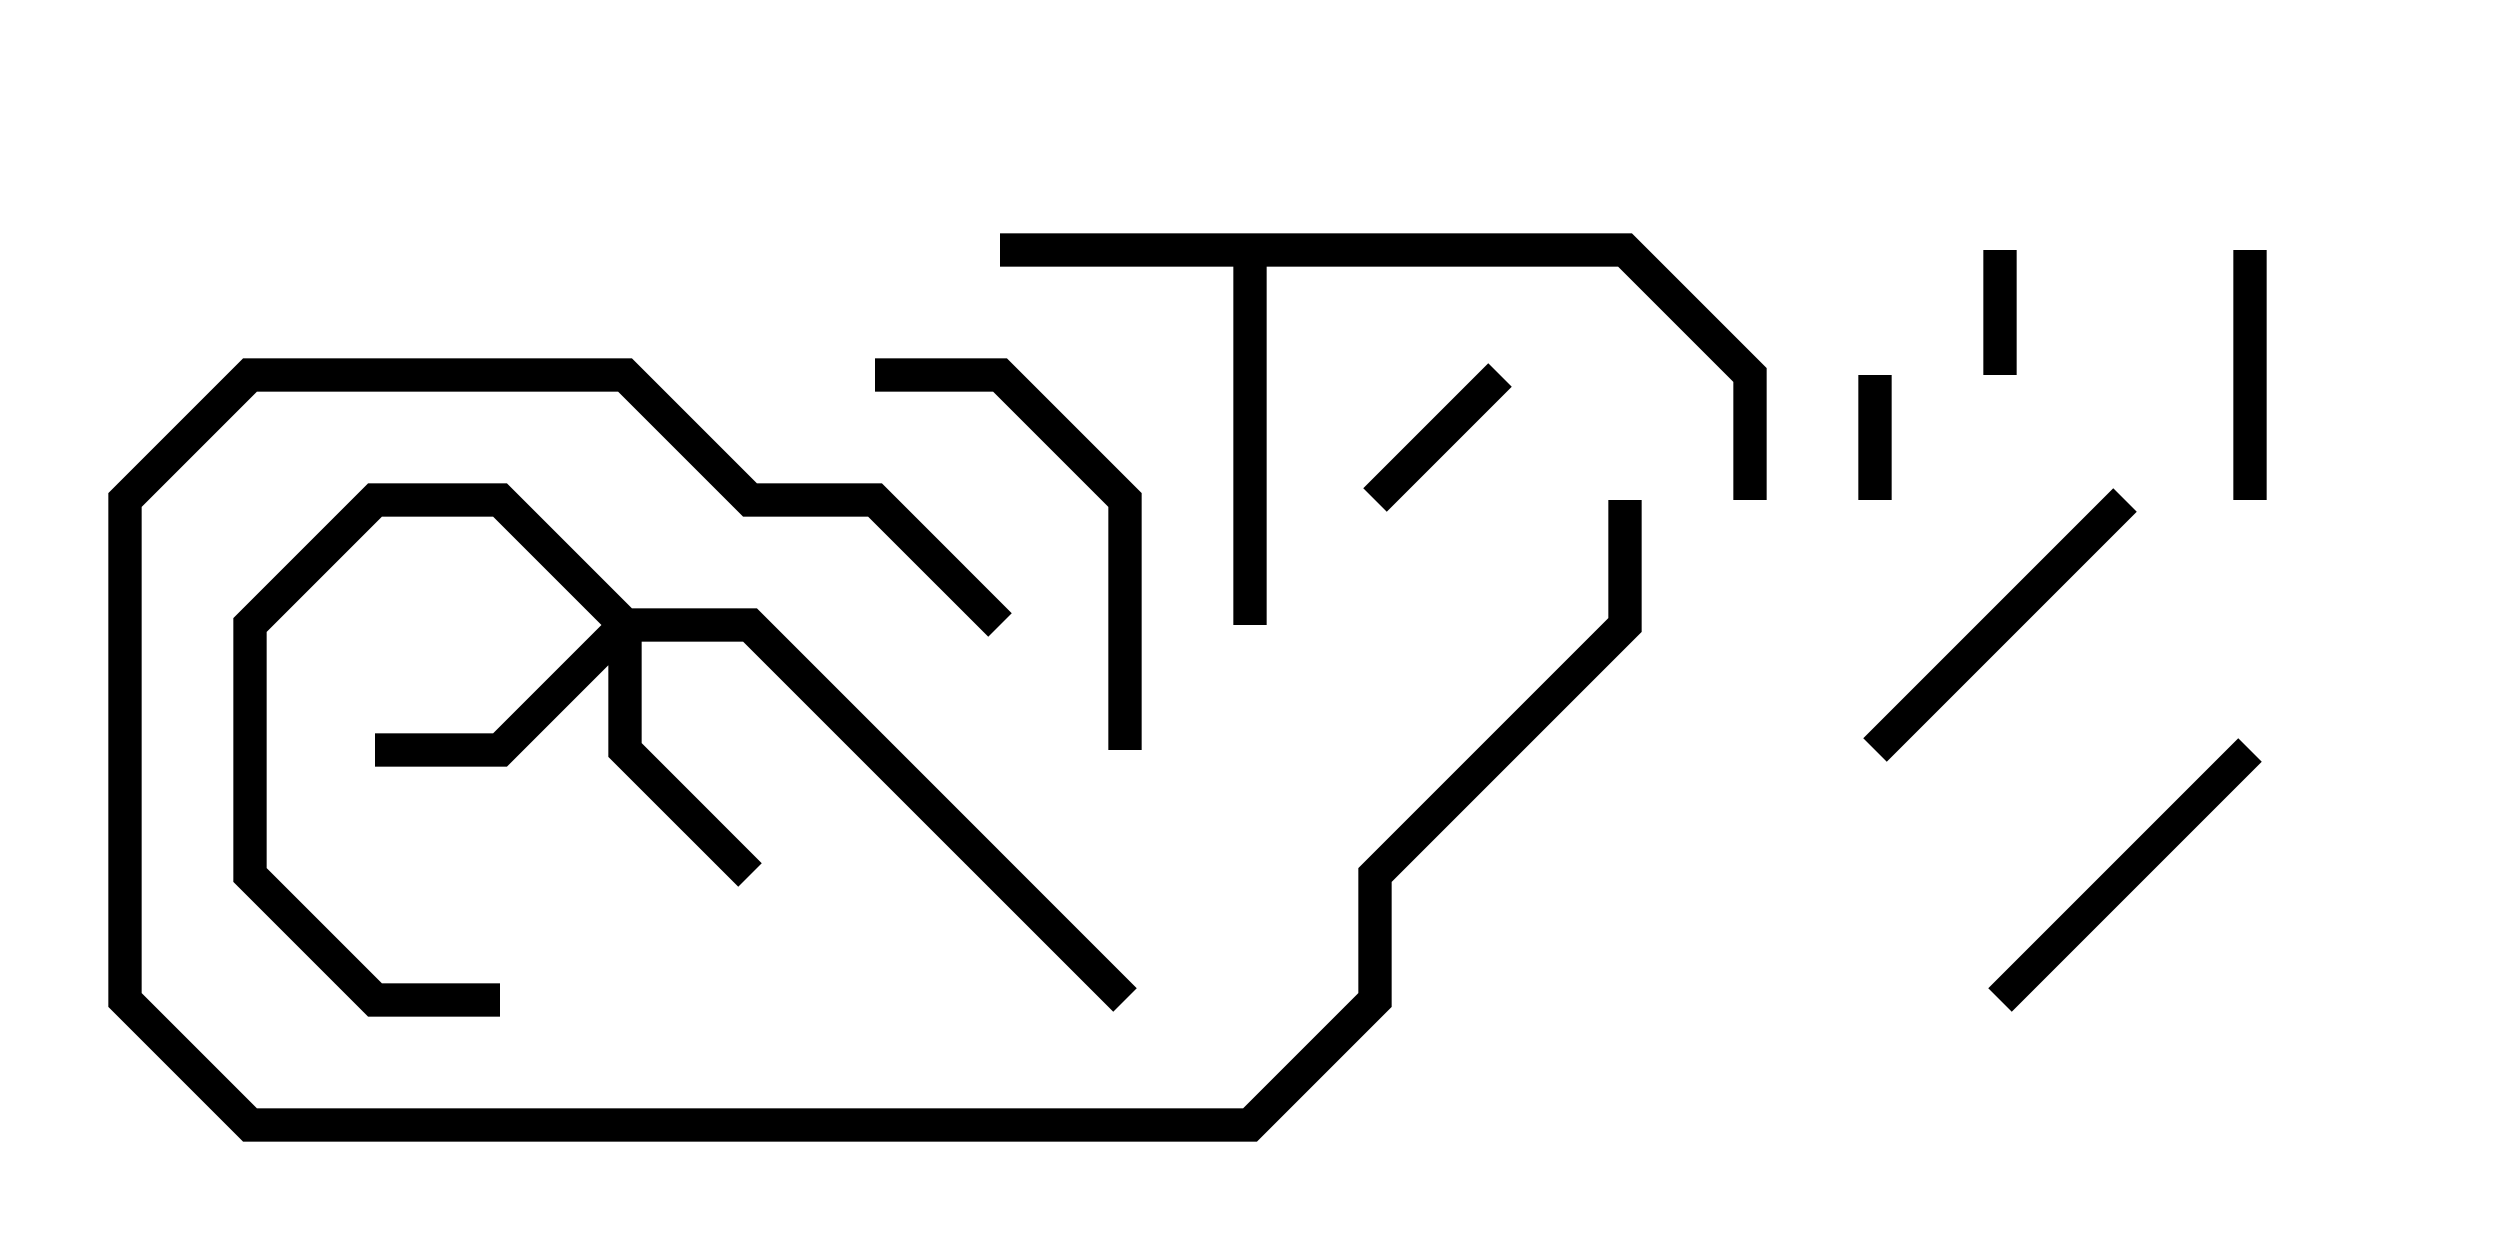 <svg version="1.1" width="30" height="15" xmlns="http://www.w3.org/2000/svg"><path d="M19.583,2.8L21.2,4.417L21.2,6L20.8,6L20.8,4.583L19.417,3.2L15.2,3.2L15.2,7.5L14.8,7.5L14.8,3.2L12,3.2L12,2.8z" stroke="none"/><path d="M7.583,7.3L9.083,7.3L13.641,11.859L13.359,12.141L8.917,7.7L7.7,7.7L7.7,8.917L9.141,10.359L8.859,10.641L7.3,9.083L7.3,7.983L6.083,9.2L4.5,9.2L4.5,8.8L5.917,8.8L7.217,7.5L5.917,6.2L4.583,6.2L3.2,7.583L3.2,10.417L4.583,11.8L6,11.8L6,12.2L4.417,12.2L2.8,10.583L2.8,7.417L4.417,5.8L6.083,5.8z" stroke="none"/><path d="M24.2,4.5L23.8,4.5L23.8,3L24.2,3z" stroke="none"/><path d="M22.7,6L22.3,6L22.3,4.5L22.7,4.5z" stroke="none"/><path d="M17.859,4.359L18.141,4.641L16.641,6.141L16.359,5.859z" stroke="none"/><path d="M27.2,6L26.8,6L26.8,3L27.2,3z" stroke="none"/><path d="M25.359,5.859L25.641,6.141L22.641,9.141L22.359,8.859z" stroke="none"/><path d="M24.141,12.141L23.859,11.859L26.859,8.859L27.141,9.141z" stroke="none"/><path d="M13.7,9L13.3,9L13.3,6.083L11.917,4.7L10.5,4.7L10.5,4.3L12.083,4.3L13.7,5.917z" stroke="none"/><path d="M12.141,7.359L11.859,7.641L10.417,6.2L8.917,6.2L7.417,4.7L3.083,4.7L1.7,6.083L1.7,11.917L3.083,13.3L14.917,13.3L16.3,11.917L16.3,10.417L19.3,7.417L19.3,6L19.7,6L19.7,7.583L16.7,10.583L16.7,12.083L15.083,13.7L2.917,13.7L1.3,12.083L1.3,5.917L2.917,4.3L7.583,4.3L9.083,5.8L10.583,5.8z" stroke="none"/></svg>